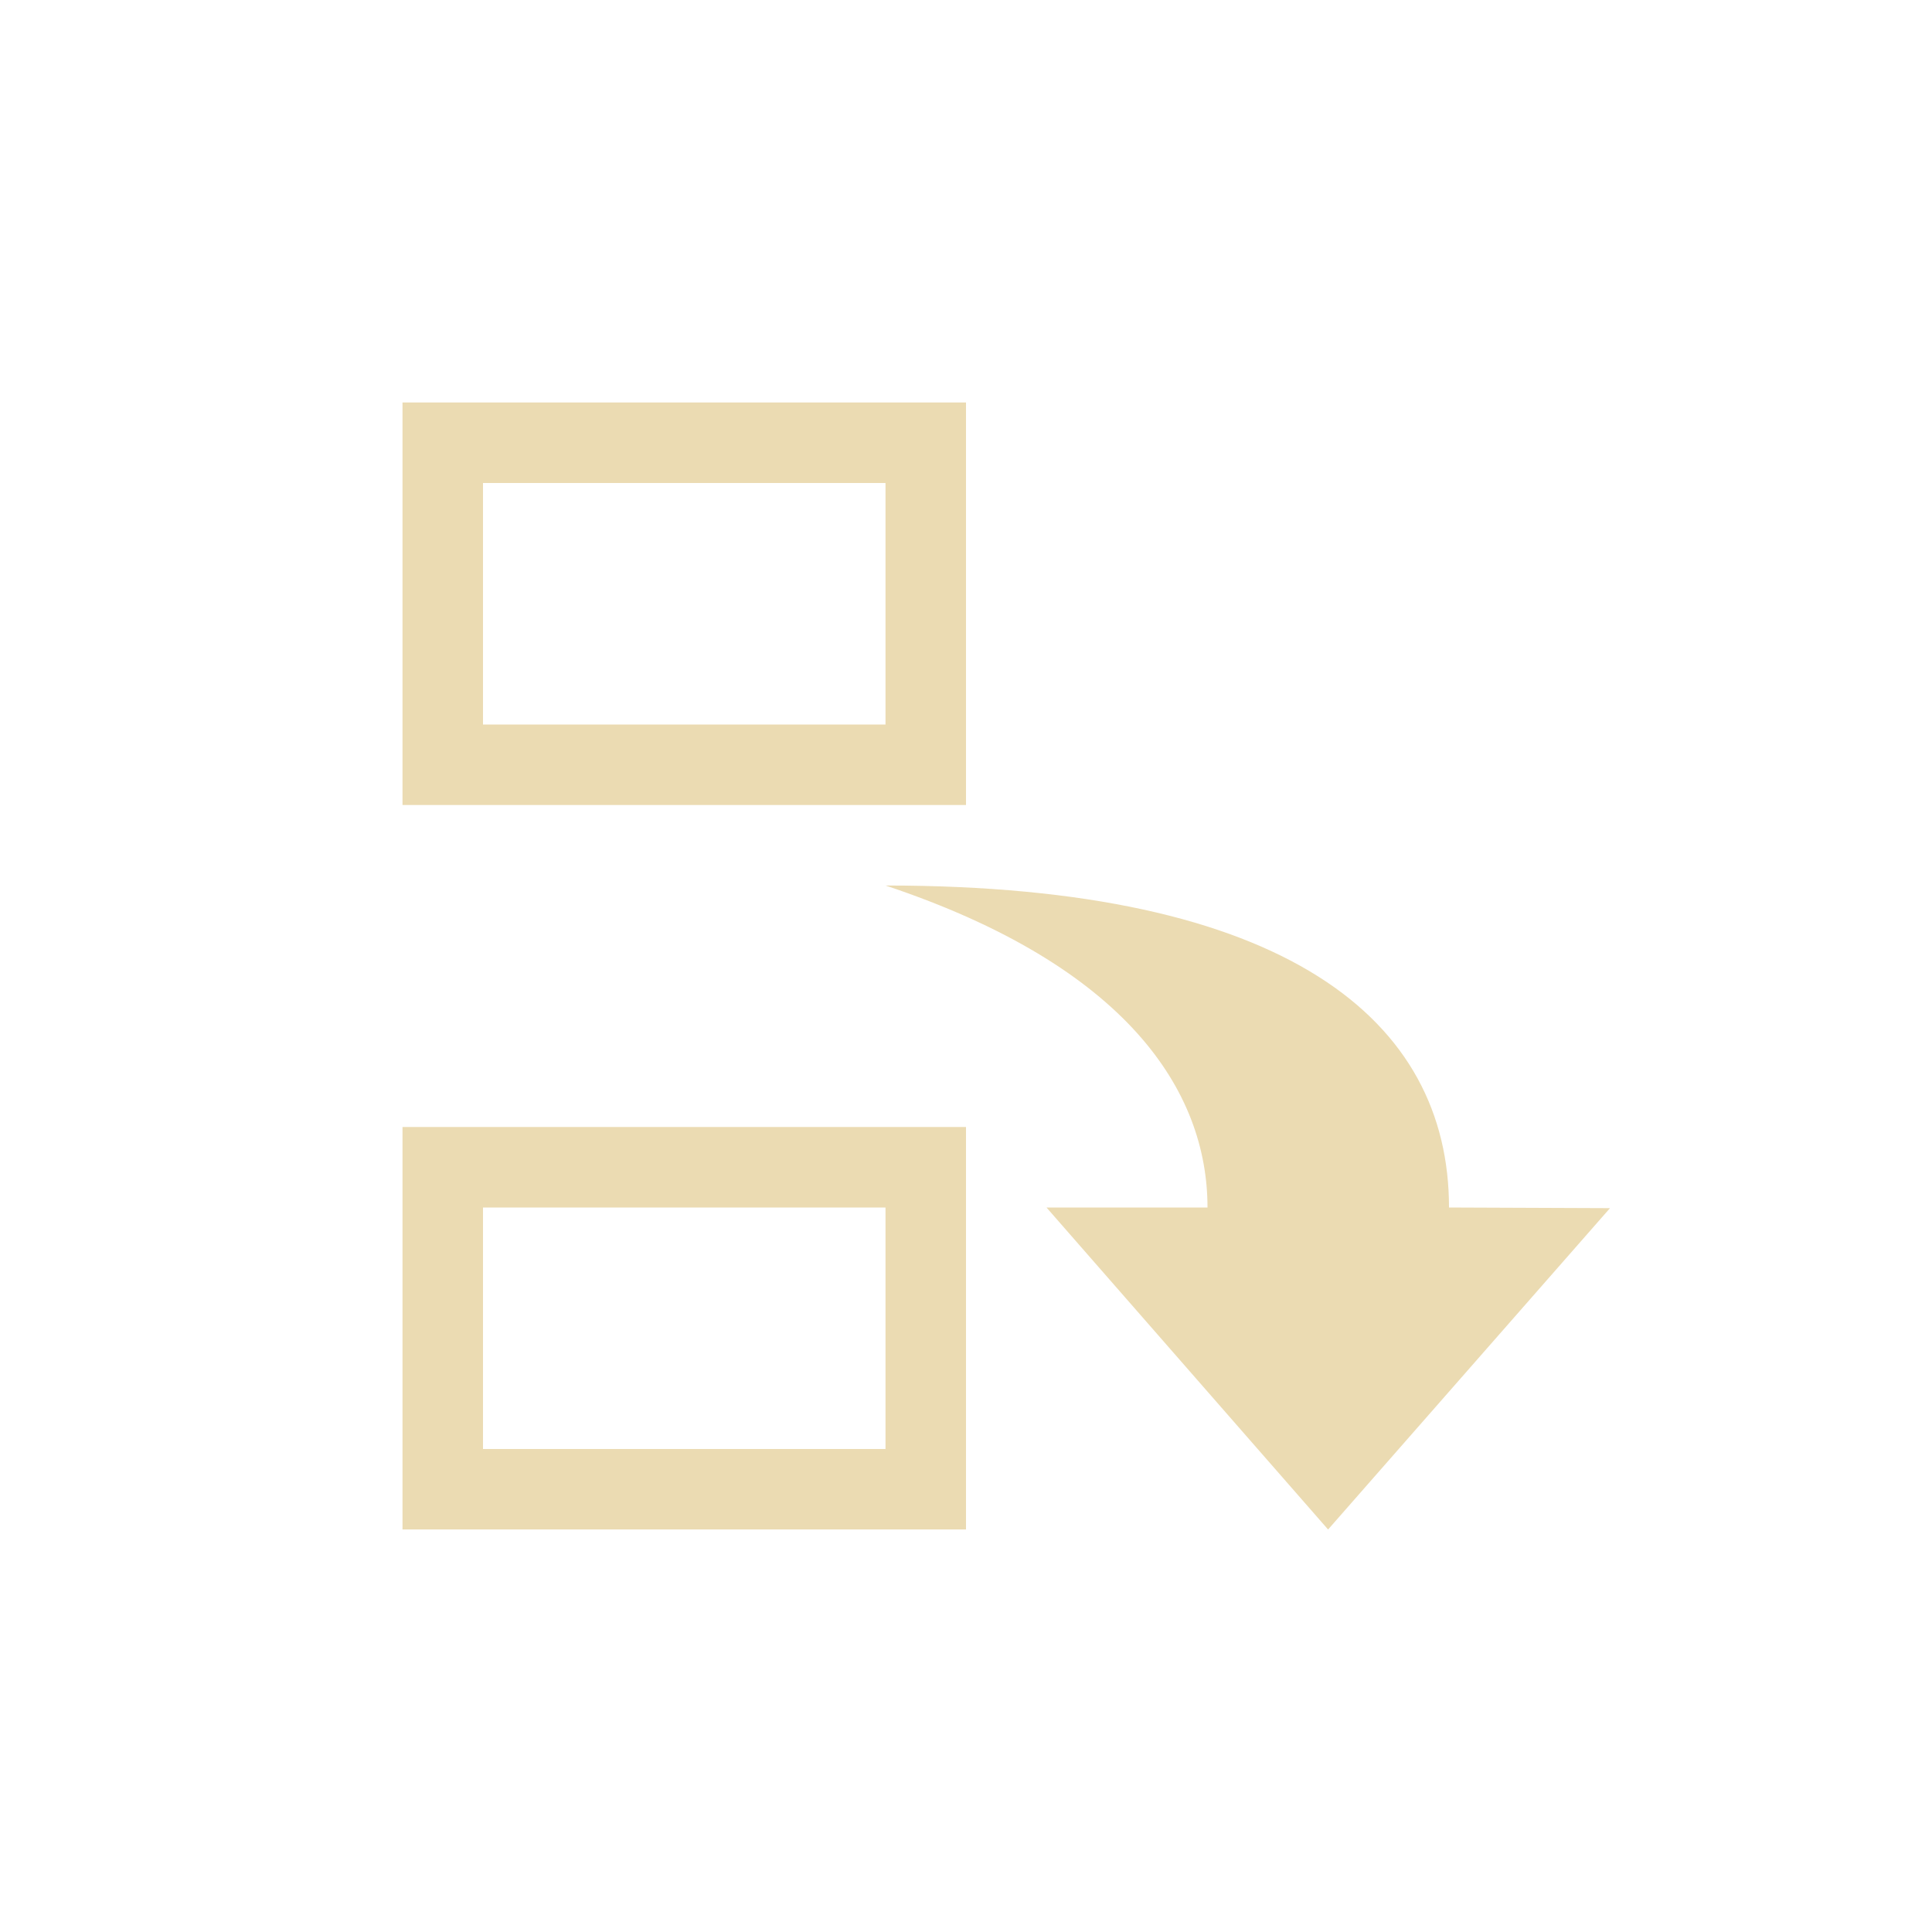 <svg width="24" height="24" version="1.1" xmlns="http://www.w3.org/2000/svg">
  <defs>
    <style id="current-color-scheme" type="text/css">.ColorScheme-Text { color:#ebdbb2; } .ColorScheme-Highlight { color:#458588; }</style>
  </defs>
  <path class="ColorScheme-Text" d="m5 5v5h7v-5zm1 1h5v3h-5zm5 5c3 1 4 2.555 4 4h-2l3.498 4 3.502-3.992-2-0.008c0-2.32-2-4-7-4zm-6 3v5h7v-5zm1 1h5v3h-5z" fill="currentColor"/>
</svg>
